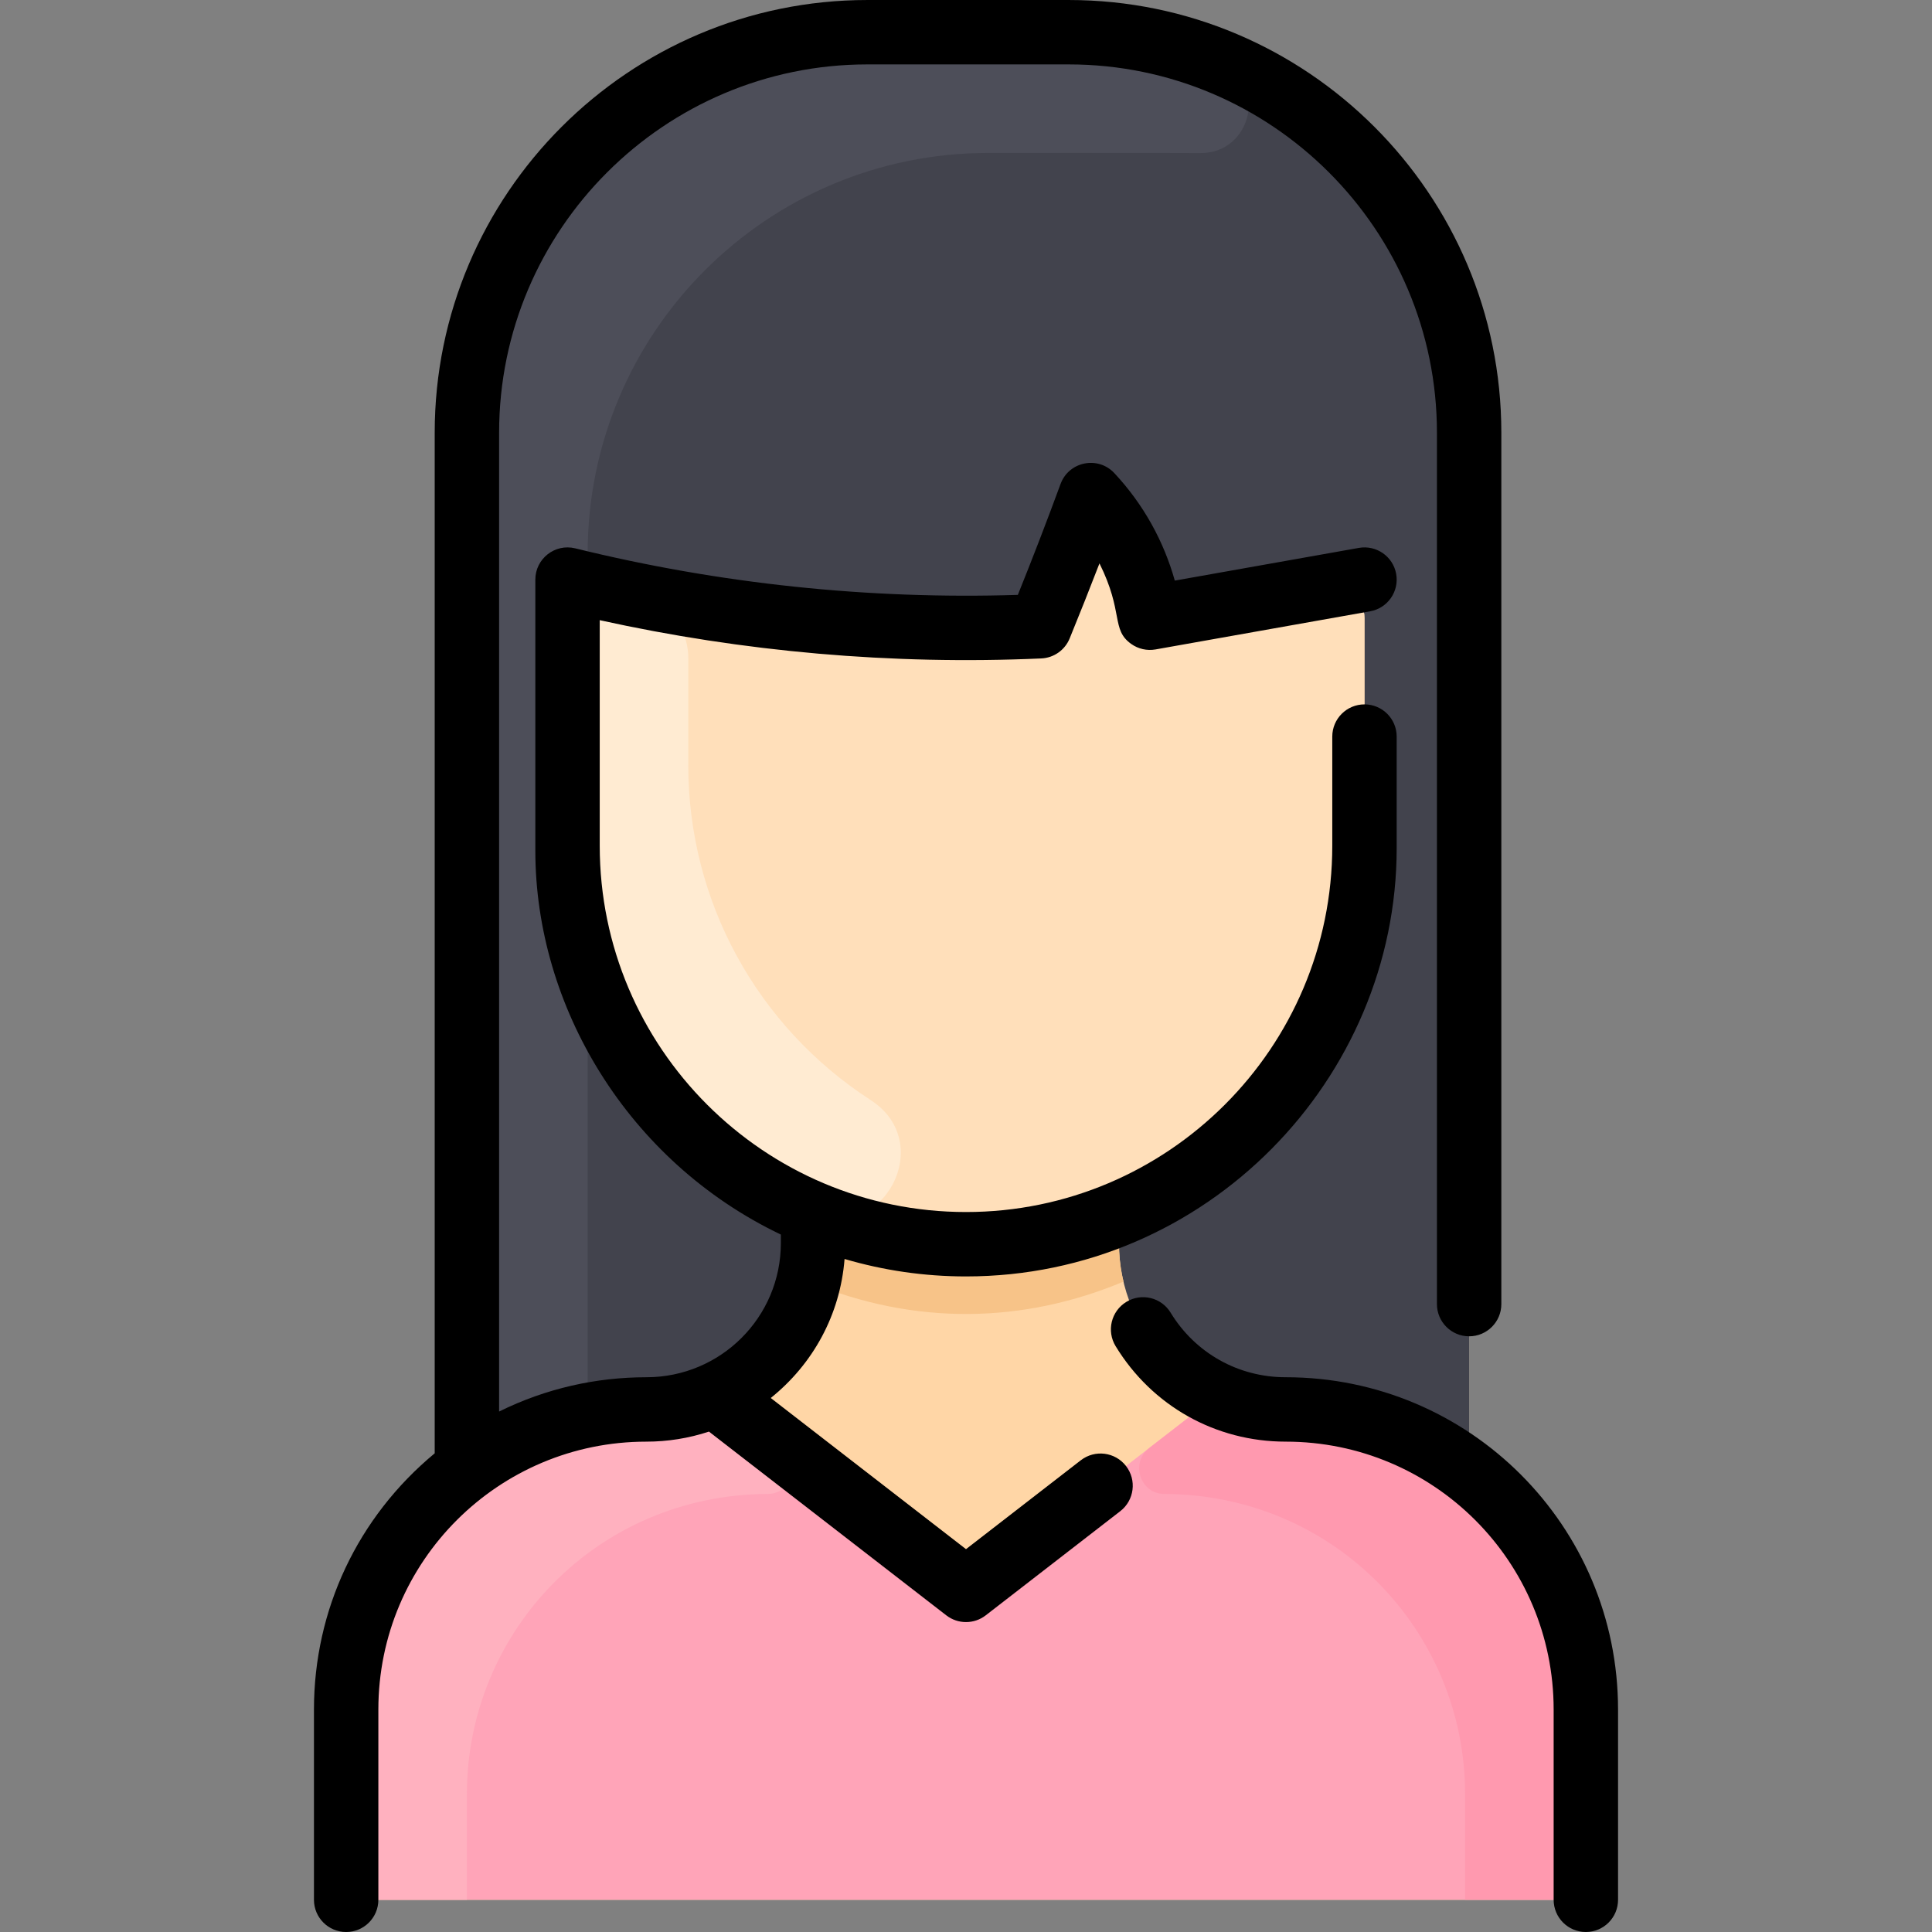 <svg id="Layer_1" enable-background="new 0 0 480 480" height="512" viewBox="0 0 480 480" width="512" xmlns="http://www.w3.org/2000/svg"><rect x="0" y="0" width="480" height="480" fill="#808080" stroke="none"/><path d="m365 365.72c0-1.877 0-252.171 0-258.22 0-54.95-44.55-99.5-99.5-99.5h-50c-54.95 0-99.5 44.55-99.5 99.5v257.45c-18.21 13.6-30 35.319-30 59.79v39.26c0 4.42 3.58 8 8 8h292c4.42 0 8-3.58 8-8v-39.26c0-24.02-11.36-45.39-29-59.02z" fill="#ffd6a6"/><path d="m141 210.13c0 41.27 25.25 76.64 61.15 91.5l-.15.37v6.83c0 22.901-18.596 41.34-41.43 41.34-16.71 0-32.13 5.5-44.57 14.78 0-7.983 0-265.027 0-257.45 0-54.952 44.548-99.5 99.5-99.5h50c54.952 0 99.5 44.548 99.5 99.5v258.22c-12.6-9.75-28.41-15.55-45.57-15.55-22.919 0-41.43-18.523-41.43-41.34v-6.83l-.15-.37c35.9-14.86 61.15-50.23 61.15-91.5 0-.677 0-57.988 0-56.584 0-4.978-4.498-8.747-9.399-7.876-12.629 2.244-25.257 4.484-37.886 6.728-3.216.572-6.362-1.41-7.166-4.576-1.138-4.476-3.053-9.781-6.328-15.253-2.777-4.632-9.35-3.79-11.148.933-2.321 6.095-4.763 12.3-7.199 18.335-.928 2.3-3.137 3.829-5.616 3.915-34.662 1.204-69.518-1.978-103.544-9.486-4.992-1.101-9.713 2.7-9.713 7.812z" fill="#42434d"/><path d="m339 210.13c0 54.696-44.348 99-99 99-54.65 0-99-44.302-99-99v-56.052c0-5.112 4.721-8.913 9.713-7.812 34.007 7.504 68.863 10.691 103.544 9.486 2.479-.086 4.688-1.615 5.616-3.915 2.337-5.79 4.795-12.02 7.199-18.335 1.827-4.799 8.426-5.447 11.077-1.05 2.742 4.549 4.962 9.717 6.399 15.37.805 3.166 3.95 5.148 7.166 4.576 12.629-2.244 25.257-4.485 37.886-6.728 4.901-.871 9.399 2.898 9.399 7.876.001 8.582.001 50.004.001 56.584z" fill="#ffdfba"/><path d="m394 424.74v39.26c0 4.42-3.58 8-8 8h-292c-4.42 0-8-3.58-8-8v-39.26c0-41.184 33.387-74.57 74.57-74.57 6.13 0 11.95-1.33 17.18-3.71l.25.54c6.302 4.88 51.695 40.026 57.1 44.21 2.89 2.23 6.91 2.23 9.8 0 5.392-4.174 50.804-39.335 57.1-44.21l.25-.54c13.973 6.359 19.447 1.341 37.74 6.58 31.19 8.93 54.01 37.65 54.01 71.7z" fill="#ffa4b8"/><path d="m216.372 273.351c16.346 10.583 3.13 35.614-14.812 28.045-35.533-14.992-60.56-50.181-60.56-91.266v-56.05c0-5.11 4.72-8.92 9.71-7.81 2.431.537 4.924 1.064 7.48 1.579 7.441 1.498 12.81 8.018 12.81 15.608v26.673c0 33.728 17.009 64.857 45.372 83.221z" fill="#ffebd2"/><path d="m279.13 318.42c-24.637 10.313-51.712 11.113-78.26 0 1.356-5.626 1.13-9.27 1.13-16.42l.15-.37c24.082 9.996 51.571 10.016 75.7 0l.15.37c0 7.153-.226 10.796 1.13 16.42z" fill="#f7c388"/><path d="m302.973 15.297c12.188 4.959 8.15 23.053-5.005 22.733-2.018-.049-53.472-.03-52.468-.03-54.952 0-99.5 44.548-99.5 99.5 0 10.966-5 10.951-5 16.58 0 59.676-1.297 68.174 5 87.2v110.31c-11.08 2.2-21.27 6.851-30 13.36v-257.45c0-54.952 44.548-99.5 99.5-99.5h50c13.258 0 25.908 2.592 37.473 7.297z" fill="#4d4e59"/><path d="m194.493 359.769c4.746 3.674 2.238 11.378-3.764 11.401-42.333.158-74.729 34.149-74.729 74.57v26.26h-22c-4.418 0-8-3.582-8-8v-39.26c0-41.163 33.37-74.57 74.57-74.57 6.13 0 11.95-1.33 17.18-3.71l.25.54z" fill="#ffb1bf"/><path d="m285.507 359.769c-4.746 3.674-2.238 11.378 3.764 11.401 42.333.158 74.729 34.149 74.729 74.57v26.26h22c4.418 0 8-3.582 8-8v-39.26c0-41.163-33.37-74.57-74.57-74.57-6.13 0-11.95-1.33-17.18-3.71l-.25.54z" fill="#ff99af"/><path d="m402 424.743v47.257c0 4.418-3.582 8-8 8s-8-3.582-8-8v-47.257c0-36.792-29.774-66.571-66.573-66.571-17.412 0-33.209-8.87-42.259-23.729-2.298-3.773-1.103-8.695 2.671-10.993 3.774-2.3 8.696-1.104 10.994 2.671 6.122 10.051 16.811 16.051 28.594 16.051 45.636-.002 82.573 36.93 82.573 82.571zm-133.47-61.948-28.53 22.088-48.508-37.555c10.467-8.41 17.241-20.639 18.338-34.541 9.573 2.818 19.696 4.338 30.17 4.338 59.93 0 107-49.18 107-106.392v-27.733c0-4.418-3.582-8-8-8s-8 3.582-8 8v27.125c0 50.178-40.822 91-91 91s-91-40.822-91-91v-56.045c35.604 7.853 72.485 11.152 109.7 9.506 3.117-.138 5.869-2.075 7.05-4.963 2.541-6.21 5.003-12.41 7.409-18.65 6.08 12.205 2.837 16.394 7.87 20.001 1.752 1.256 3.937 1.748 6.061 1.375l53.311-9.472c4.35-.773 7.25-4.926 6.477-9.276-.772-4.35-4.926-7.248-9.276-6.478l-45.727 8.125c-2.714-9.679-7.71-18.887-15.032-26.713-4.062-4.341-11.297-2.884-13.351 2.705-3.399 9.247-6.927 18.407-10.614 27.556-37.215 1.176-74.24-2.774-109.966-11.564-5.056-1.24-9.911 2.593-9.911 7.769v67.353c0 38.609 22.895 77.151 61 95.37v2.107c0 18.442-14.944 33.342-33.427 33.342-12.39 0-24.889 2.736-36.573 8.519v-243.192c0-50.453 41.047-91.5 91.5-91.5h50c50.453 0 91.5 41.047 91.5 91.5v216.5c0 4.418 3.582 8 8 8s8-3.582 8-8v-216.5c-.001-59.275-48.225-107.5-107.501-107.5h-50c-59.276 0-107.5 48.225-107.5 107.5v253.569c-19.137 15.856-30 38.886-30 63.674v47.257c0 4.418 3.582 8 8 8s8-3.582 8-8v-47.257c0-36.901 29.914-66.571 66.573-66.571 5.292 0 10.53-.837 15.564-2.497l58.966 45.651c2.883 2.232 6.91 2.232 9.795 0l33.427-25.879c3.494-2.705 4.133-7.729 1.428-11.224-2.705-3.492-7.728-4.132-11.223-1.428z"/></svg>
